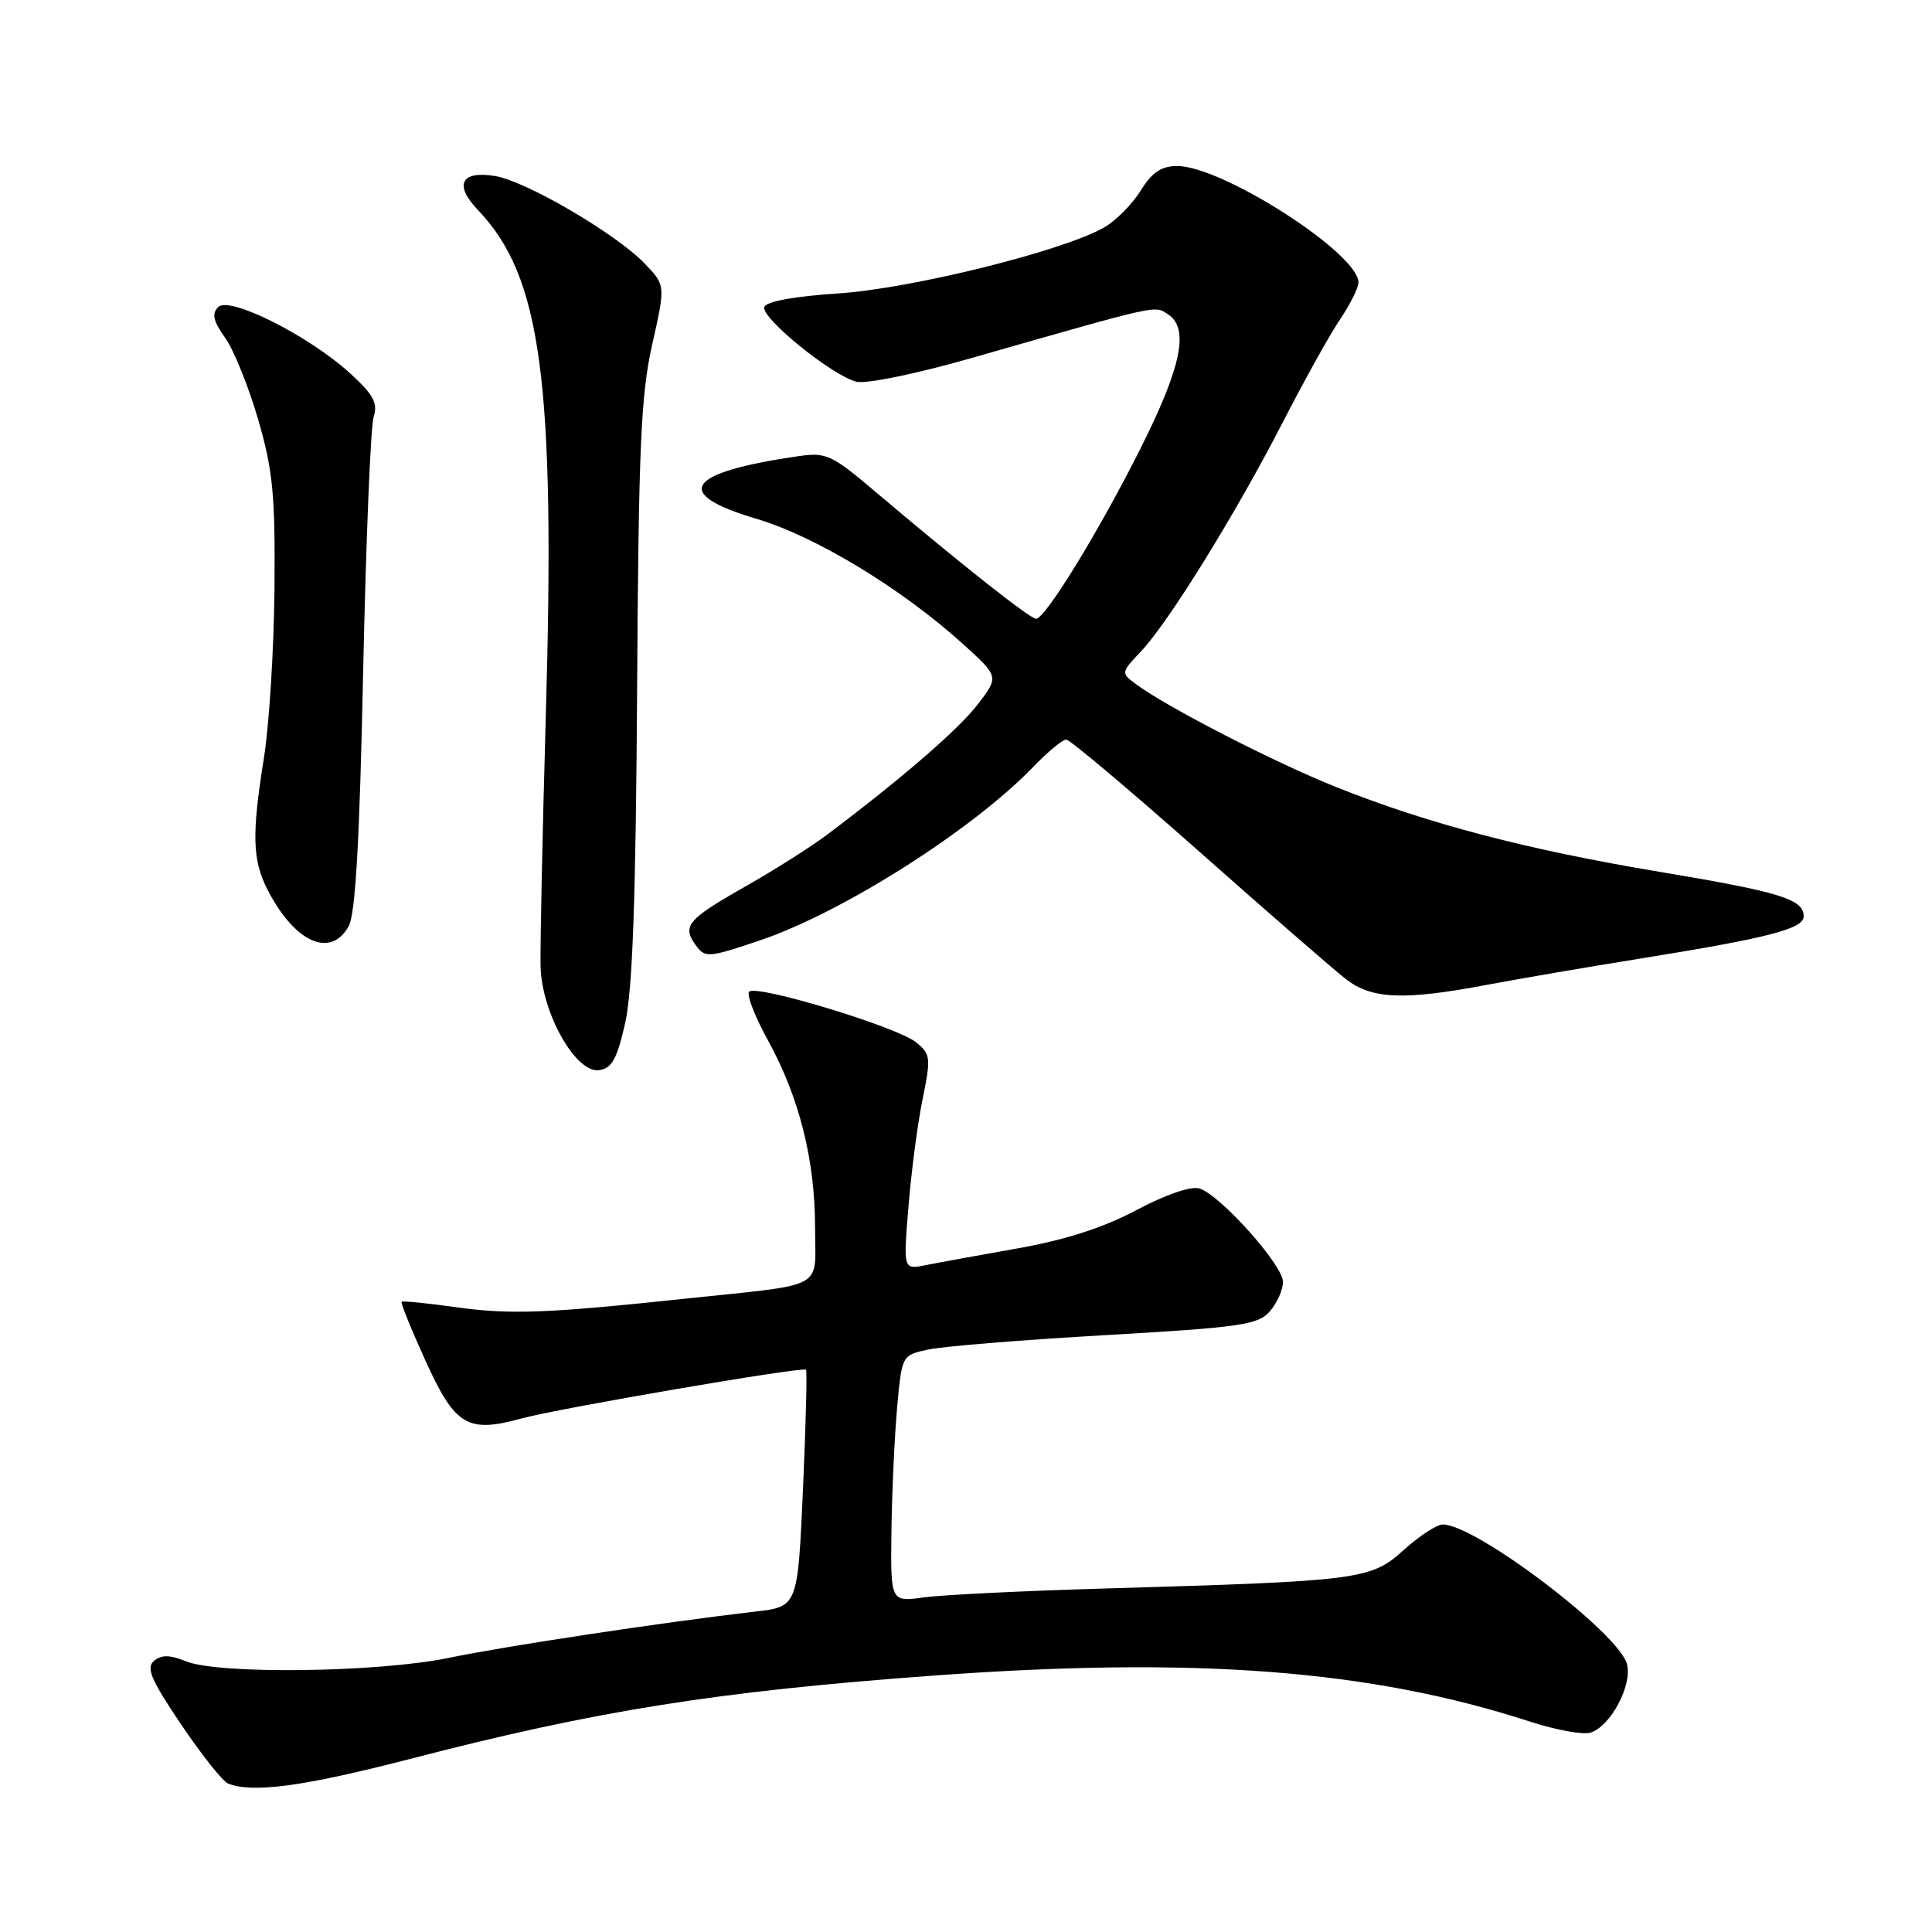 <?xml version="1.0" encoding="UTF-8" standalone="no"?>
<!DOCTYPE svg PUBLIC "-//W3C//DTD SVG 1.1//EN" "http://www.w3.org/Graphics/SVG/1.1/DTD/svg11.dtd" >
<svg xmlns="http://www.w3.org/2000/svg" xmlns:xlink="http://www.w3.org/1999/xlink" version="1.1" viewBox="0 0 256 256">
 <g >
 <path fill="currentColor"
d=" M 54.33 233.07 C 78.94 226.68 94.96 224.13 123.50 222.04 C 158.41 219.47 181.63 221.26 202.73 228.12 C 206.15 229.24 209.77 229.89 210.76 229.58 C 213.41 228.74 216.30 223.32 215.59 220.52 C 214.57 216.43 195.54 202.00 191.18 202.00 C 190.39 202.00 188.05 203.53 185.98 205.40 C 181.63 209.33 180.27 209.50 146.18 210.49 C 135.55 210.80 124.86 211.33 122.43 211.66 C 118.00 212.27 118.00 212.27 118.12 202.89 C 118.19 197.72 118.53 190.37 118.87 186.54 C 119.50 179.57 119.50 179.57 123.00 178.82 C 124.92 178.40 135.50 177.54 146.50 176.91 C 164.40 175.88 166.68 175.55 168.25 173.77 C 169.21 172.68 170.00 170.91 170.00 169.85 C 170.00 167.63 161.71 158.36 158.94 157.48 C 157.83 157.13 154.50 158.27 150.61 160.33 C 146.21 162.67 141.16 164.30 134.82 165.42 C 129.69 166.33 124.19 167.33 122.60 167.65 C 119.69 168.23 119.69 168.23 120.38 159.86 C 120.75 155.26 121.59 148.86 122.25 145.64 C 123.37 140.15 123.32 139.67 121.37 138.10 C 118.87 136.07 100.24 130.42 99.27 131.40 C 98.89 131.77 100.01 134.68 101.76 137.85 C 105.91 145.40 108.00 153.72 108.00 162.66 C 108.00 171.03 109.75 170.07 91.00 172.06 C 72.46 174.03 67.64 174.21 60.50 173.22 C 56.65 172.68 53.37 172.35 53.22 172.49 C 53.06 172.62 54.49 176.15 56.39 180.33 C 60.32 188.95 61.94 189.92 69.12 187.95 C 74.01 186.61 106.33 181.07 106.80 181.49 C 106.96 181.64 106.78 188.76 106.40 197.33 C 105.70 212.89 105.70 212.89 100.10 213.54 C 87.92 214.95 67.08 218.10 59.50 219.67 C 50.12 221.62 28.97 221.89 24.63 220.13 C 22.51 219.26 21.40 219.25 20.41 220.07 C 19.32 220.98 20.00 222.57 24.00 228.50 C 26.71 232.52 29.51 236.04 30.22 236.33 C 33.46 237.63 40.30 236.70 54.33 233.07 Z  M 82.85 135.50 C 83.82 131.16 84.25 118.96 84.42 91.50 C 84.61 59.34 84.92 52.29 86.42 45.65 C 88.19 37.80 88.19 37.80 85.41 34.91 C 81.65 30.98 69.68 23.98 65.58 23.32 C 61.07 22.59 60.13 24.48 63.33 27.83 C 71.75 36.63 73.60 50.49 72.32 95.00 C 71.87 110.68 71.56 125.58 71.63 128.11 C 71.80 134.26 76.31 142.24 79.38 141.80 C 81.09 141.56 81.76 140.33 82.85 135.50 Z  M 197.00 130.50 C 201.12 129.72 210.35 128.14 217.50 126.99 C 234.34 124.28 239.00 123.07 239.00 121.42 C 239.00 119.15 235.89 118.19 219.90 115.52 C 202.29 112.58 189.21 109.15 177.00 104.27 C 168.76 100.97 154.57 93.67 150.50 90.64 C 148.52 89.17 148.53 89.11 151.18 86.32 C 154.85 82.45 163.78 68.01 170.01 55.89 C 172.85 50.36 176.26 44.23 177.59 42.28 C 178.91 40.32 180.00 38.14 180.00 37.42 C 180.00 33.58 161.97 22.00 155.98 22.00 C 153.88 22.00 152.65 22.83 151.15 25.25 C 150.04 27.04 147.87 29.23 146.32 30.13 C 140.92 33.24 120.81 38.24 111.08 38.88 C 105.23 39.26 101.51 39.95 101.27 40.68 C 100.80 42.10 110.26 49.78 113.48 50.58 C 114.76 50.90 121.40 49.54 128.63 47.47 C 153.99 40.22 152.92 40.46 154.77 41.65 C 157.61 43.49 156.56 48.61 151.11 59.45 C 145.59 70.45 138.50 82.00 137.28 81.99 C 136.48 81.99 127.24 74.68 116.02 65.18 C 110.11 60.18 109.50 59.90 105.62 60.47 C 90.82 62.64 89.02 65.42 100.25 68.75 C 108.05 71.06 119.48 77.99 127.56 85.30 C 132.37 89.65 132.37 89.65 129.60 93.28 C 127.07 96.60 119.56 103.10 109.62 110.58 C 107.49 112.19 102.58 115.30 98.70 117.50 C 91.04 121.85 90.33 122.71 92.24 125.31 C 93.43 126.94 93.94 126.90 100.80 124.57 C 111.75 120.84 128.88 109.95 136.95 101.58 C 138.84 99.61 140.79 98.00 141.28 98.00 C 141.76 98.00 149.66 104.65 158.83 112.77 C 168.00 120.90 176.80 128.55 178.38 129.77 C 181.79 132.40 186.07 132.57 197.00 130.50 Z  M 46.19 122.75 C 47.10 121.15 47.65 111.47 48.12 89.00 C 48.49 71.67 49.11 56.48 49.51 55.24 C 50.09 53.43 49.49 52.30 46.44 49.51 C 40.98 44.51 30.41 39.19 28.92 40.68 C 28.03 41.57 28.25 42.55 29.84 44.77 C 30.99 46.39 32.95 51.26 34.21 55.60 C 36.17 62.35 36.48 65.61 36.37 78.00 C 36.30 85.97 35.67 96.10 34.96 100.50 C 33.34 110.61 33.44 114.01 35.48 117.95 C 39.06 124.89 43.80 127.01 46.19 122.75 Z "/>
</g>
</svg>
